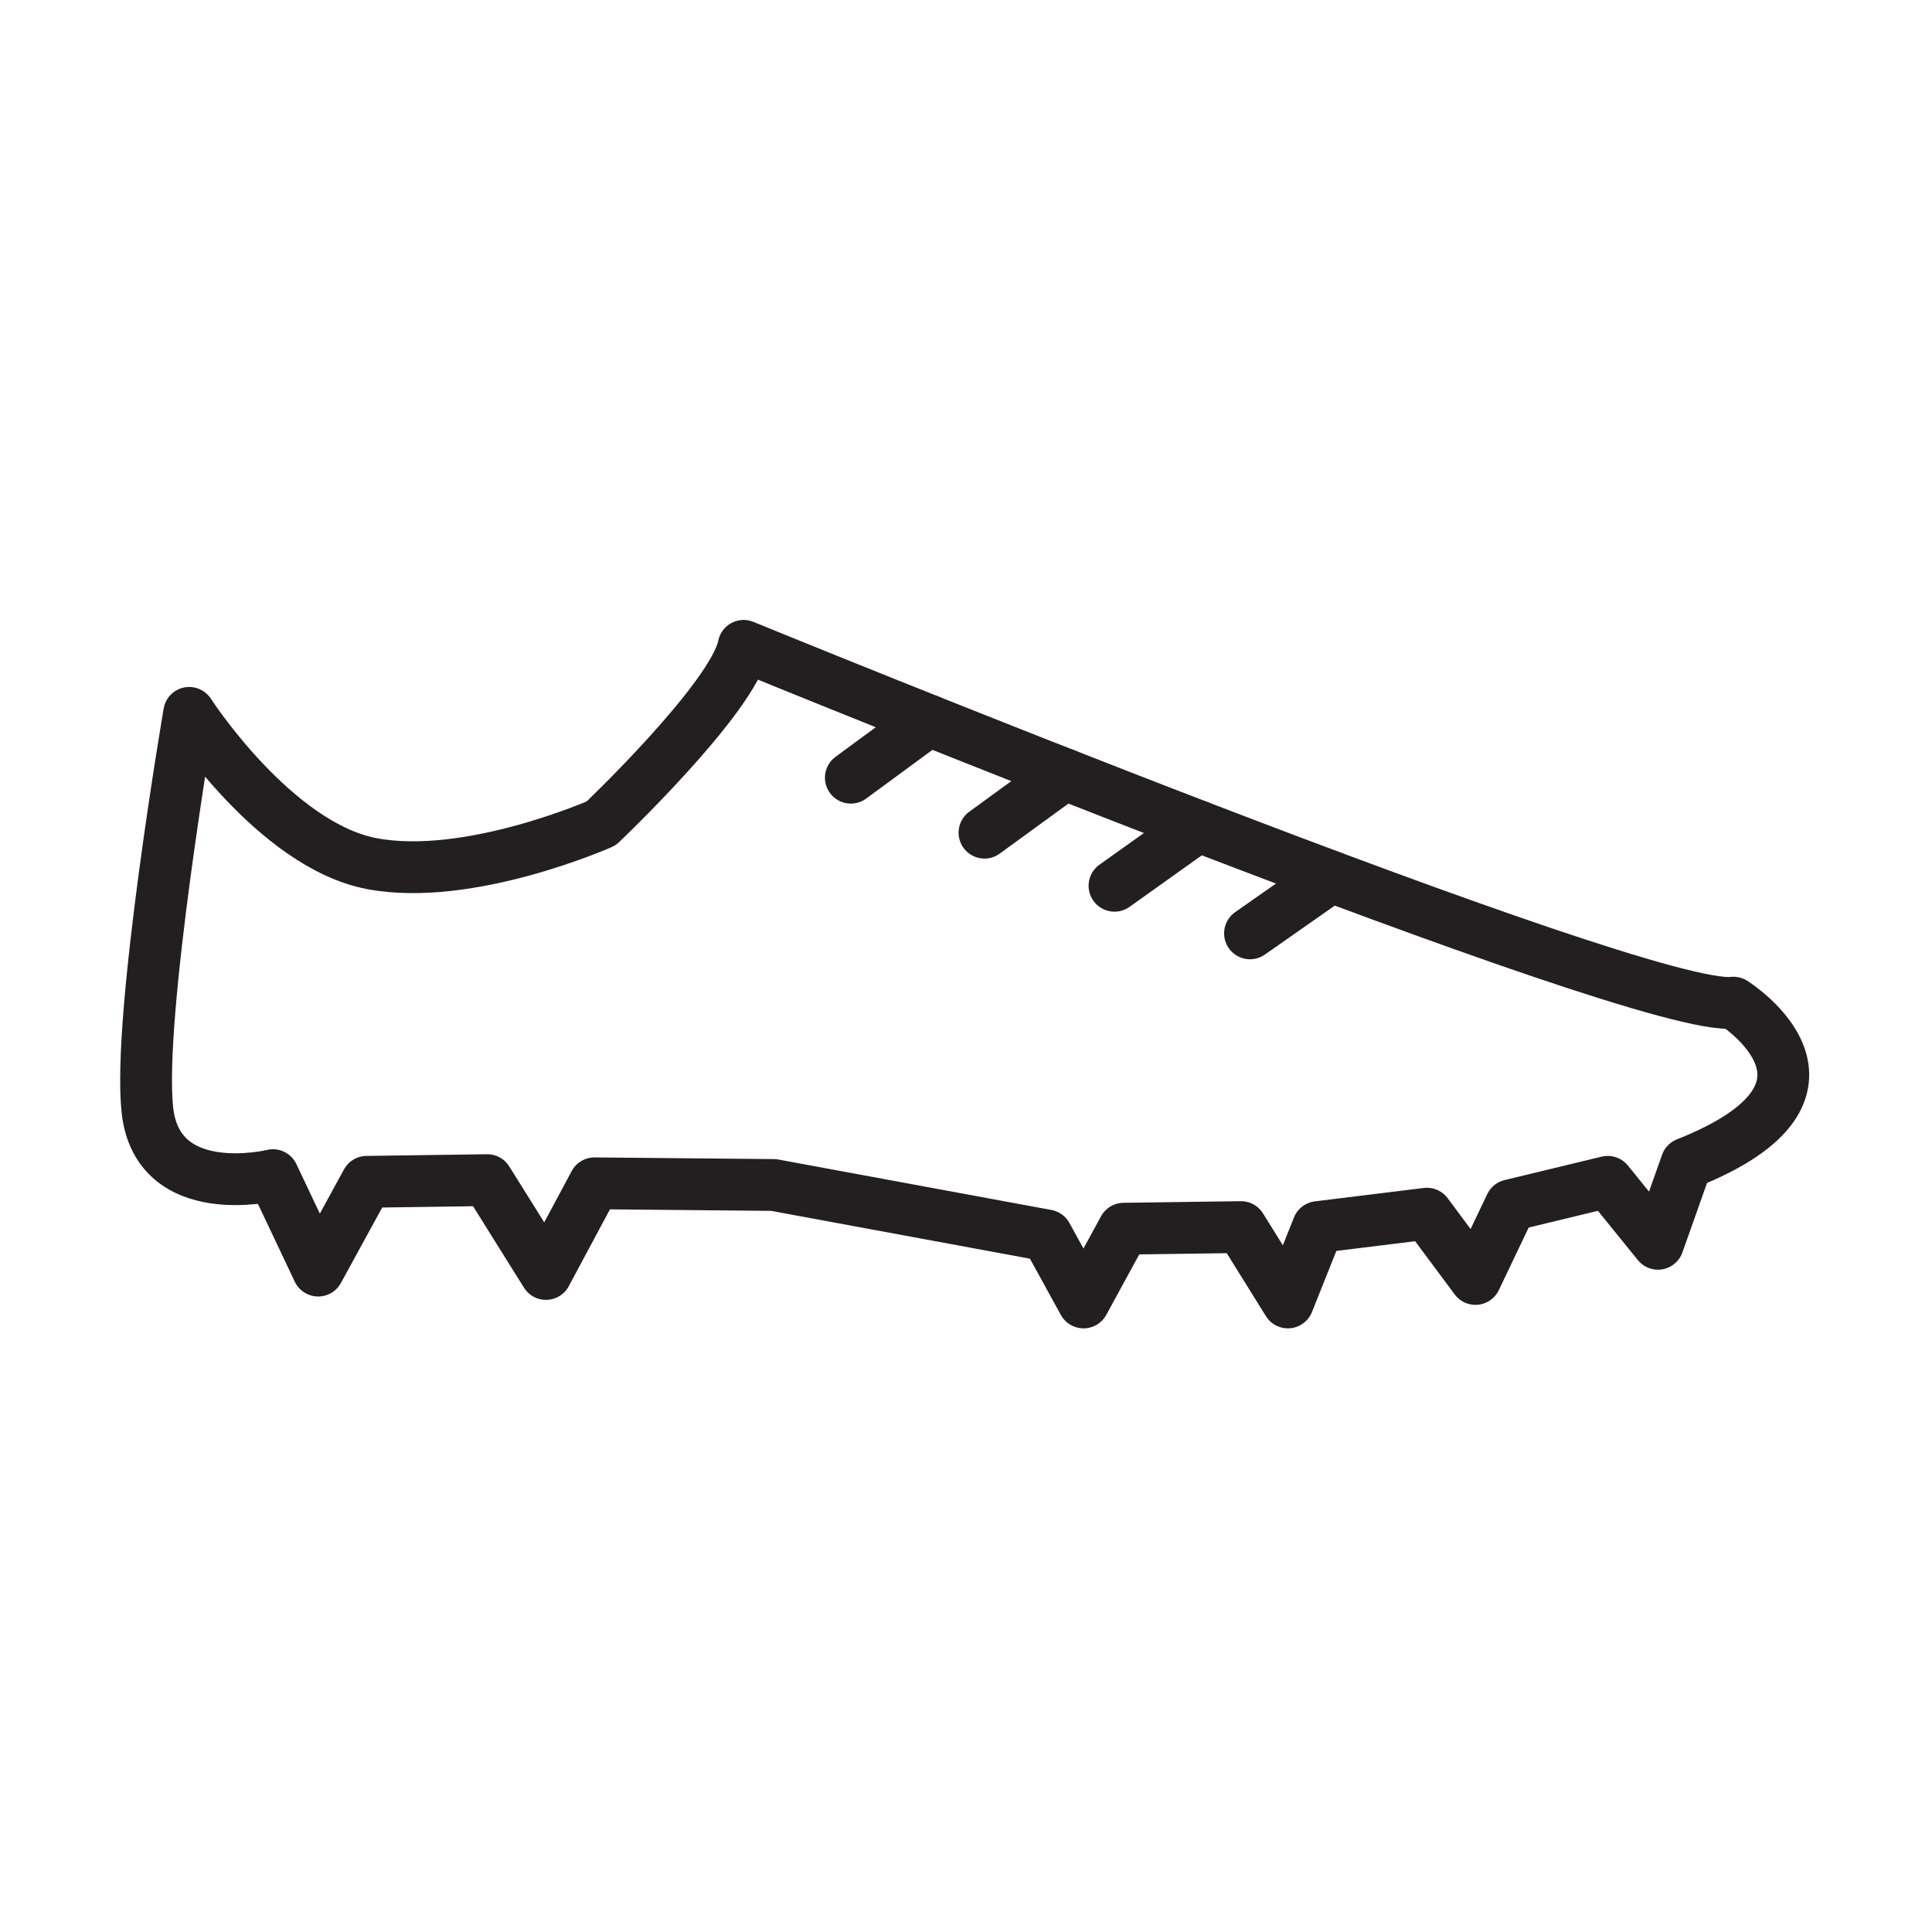 <svg xmlns="http://www.w3.org/2000/svg" viewBox="0 0 298.39 294.76"><defs><style>.cls-1{fill:none;stroke:#231f20;stroke-linecap:round;stroke-linejoin:round;stroke-width:8px;}</style></defs><title>soccer</title><g id="Layer_2" data-name="Layer 2"><path class="cls-1" d="M42.16,181.48s-17.85,4.39-19.4-10.09,6.46-61.3,6.46-61.3,13.19,20.43,28.2,23.28,35.43-6.21,35.43-6.21,20.43-19.4,22-27.42c0,0,138.89,56.91,152.86,55.1,0,0,21.47,13.45-7.24,24.83l-4.4,12.41-7.76-9.57-15,3.62-5.43,11.38-7.5-10.08-16.82,2.07-4.65,11.64-7.24-11.64-18.11.25-6.21,11.39-5.69-10.35L119.49,183l-27.67-.26-7.5,14-9.06-14.49-18.62.26-7.5,13.71Z"/><line class="cls-1" x1="131.41" y1="120.1" x2="143.43" y2="111.27"/><line class="cls-1" x1="152.05" y1="128.59" x2="164.43" y2="119.58"/><line class="cls-1" x1="172.13" y1="136.79" x2="185.04" y2="127.59"/><line class="cls-1" x1="193.06" y1="144.14" x2="205.57" y2="135.38"/></g></svg>